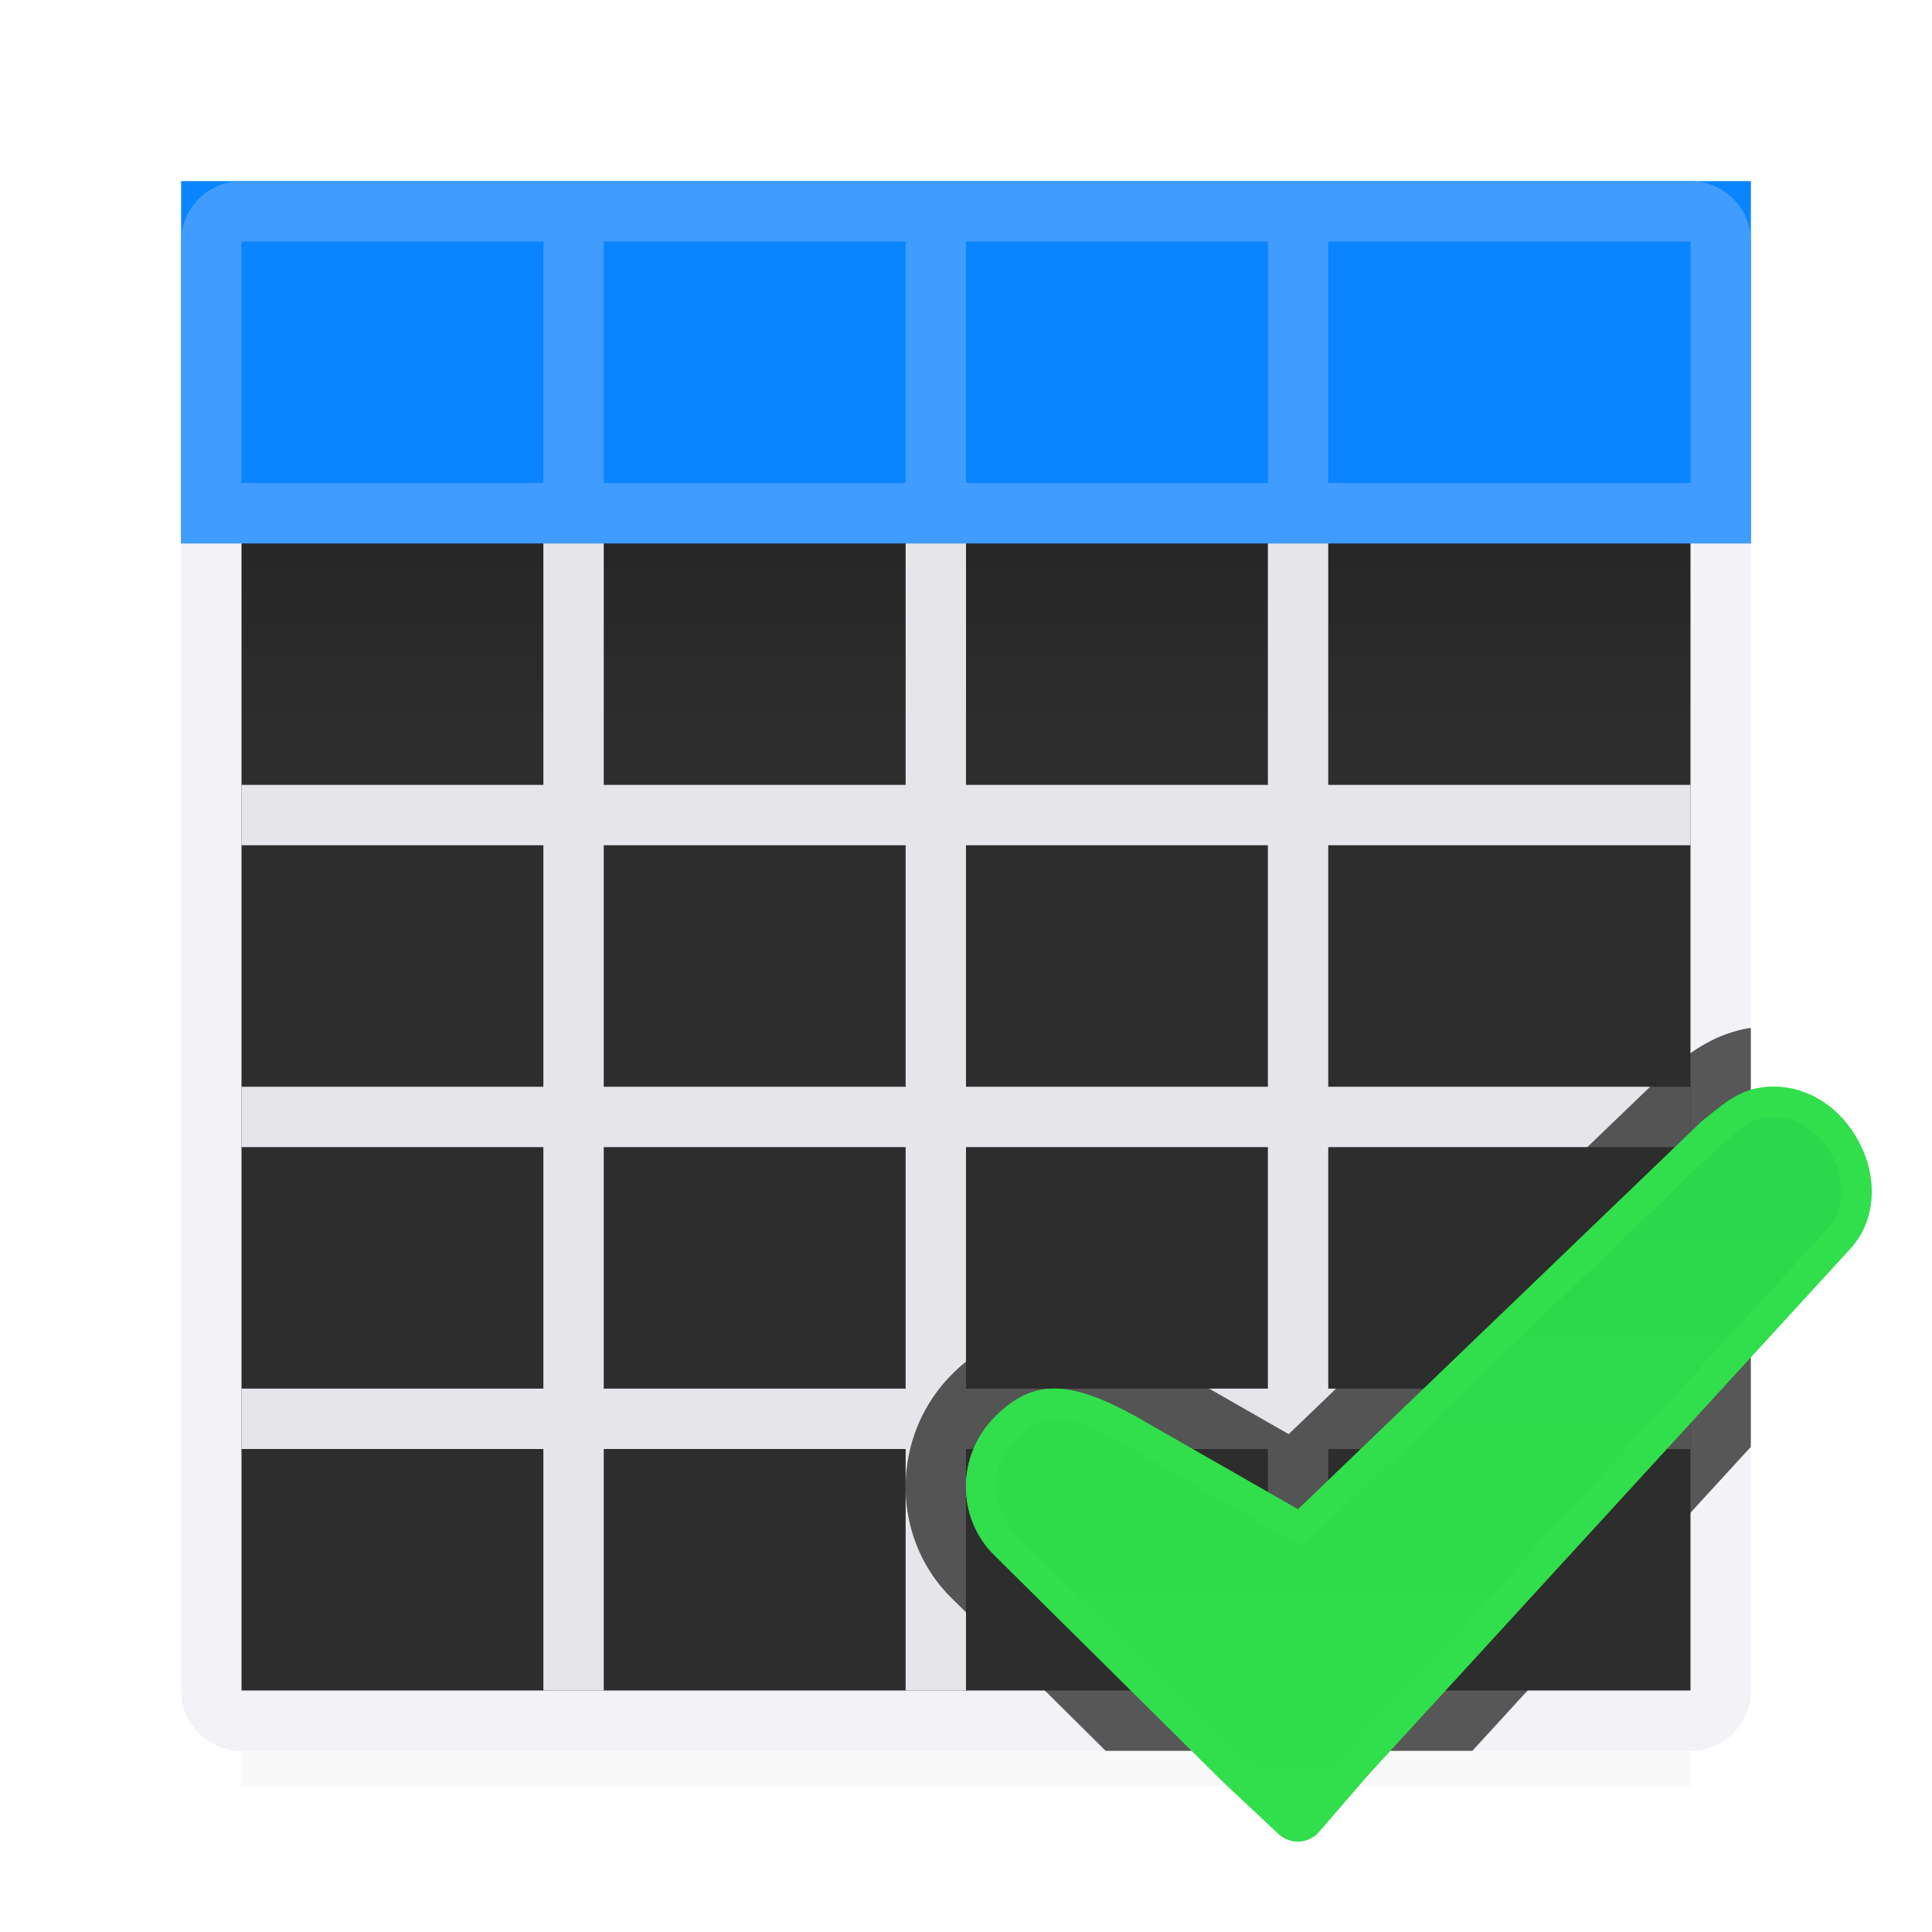 <svg viewBox="0 0 32 32" xmlns="http://www.w3.org/2000/svg" xmlns:xlink="http://www.w3.org/1999/xlink"><clipPath id="a"><path d="m29.63 17.022c-.165-.03-.345-.032-.525.004-.001-0-.003-0-.004 0-.36.076-.578.281-.916.549-.001.001-.001.001-.002.002l-6.683 6.423-2.684-1.536c-1.105-.612-1.712-.626-2.332 0-.647.639-.646 1.69 0 2.309l3.77 3.736c.002.002.004.004.006.006l.916.859c.192.182.497.166.67-.033l.801-.928 7.986-8.717c.437-.465.443-1.123.229-1.627-.214-.504-.643-.939-1.23-1.047z"/></clipPath><filter id="b" color-interpolation-filters="sRGB" height="1.053" width="1.044" x="-.022" y="-.026"><feGaussianBlur stdDeviation=".138"/></filter><linearGradient id="c" gradientUnits="userSpaceOnUse" x1="21" x2="21" y1="30" y2="17"><stop offset="0" stop-color="#31de4b"/><stop offset="1" stop-color="#28d74b"/></linearGradient><linearGradient id="d" gradientUnits="userSpaceOnUse" x1="15" x2="15" y1="4" y2="28"><stop offset="0" stop-color="#1c1c1e"/><stop offset=".333" stop-color="#2d2d2d"/><stop offset=".889" stop-color="#2d2d2d"/><stop offset="1" stop-color="#2d2d2d"/></linearGradient><filter id="e" color-interpolation-filters="sRGB" height="1.116" width="1.124" x="-.062" y="-.058"><feGaussianBlur stdDeviation=".62"/></filter><path d="m4 4h24v25.593h-24z" filter="url(#e)" opacity=".15" stroke-width="1.033"/><path d="m4 3c-.554 0-1 .446-1 1v24c0 .554.446 1 1 1h24c.554 0 1-.446 1-1v-24c0-.554-.446-1-1-1zm0 1h24v9 1 4 1 4 1 4h-6-1-5-1-5-1-5v-4-1-4-1-4-1z" fill="#f2f2f7"/><path d="m4 4h24v24h-24z" fill="url(#d)"/><path d="m3 3h26v6h-26z" fill="#0a84ff"/><path d="m9 9v4h-5v1h5v4h-5v1h5v4h-5v1h5v4h1v-4h5v4h1v-4h5v4h1v-4h6v-1h-6v-4h6v-1h-6v-4h6v-1h-6v-4h-1v4h-5v-4h-1v4h-5v-4zm1 5h5v4h-5zm6 0h5v4h-5zm-6 5h5v4h-5zm6 0h5v4h-5z" fill="#e5e5ea"/><path d="m4 3c-.554 0-1 .446-1 1v5h1 5 1 5 1 5 1 6 1v-5c0-.554-.446-1-1-1zm0 1h5v4h-5zm6 0h5v4h-5zm6 0h5v4h-5zm6 0h6v4h-6z" fill="#409cff"/><path d="m28.998 17.027a1.005 1.005 0 0 0 -.104.016c-.637.135-1.027.5-1.334.744a1.005 1.005 0 0 0 -.086.076l-6.129 5.891-2.029-1.162a1.005 1.005 0 0 0 -.014-.008c-.618-.342-1.181-.587-1.83-.59-.647-.003-1.267.33-1.695.76-1.035 1.027-1.042 2.735.014 3.744l2.523 2.502h6.072l4.613-5.035v-6.938a1.005 1.005 0 0 0 -.002 0z" fill="#2d2d2d" fill-opacity=".784"/><path d="m29.63 18.022c-.165-.03-.345-.032-.525.004-.001-0-.003-0-.004 0-.36.076-.578.281-.916.549-.001.001-.001.001-.002.002l-6.683 6.423-2.684-1.536c-1.105-.612-1.712-.626-2.332 0-.647.639-.646 1.69 0 2.309l3.77 3.736c.002.002.004.004.006.006l.916.859c.192.182.497.166.67-.033l.801-.928 7.986-8.717c.437-.465.443-1.123.229-1.627-.214-.504-.643-.939-1.23-1.047z" fill="url(#c)"/><path clip-path="url(#a)" d="m29.63 17.022c-.165-.03-.345-.032-.525.004-.001-0-.003-0-.004 0-.36.076-.578.281-.916.549-.001.001-.001.001-.002.002l-6.683 6.423-2.684-1.536c-1.105-.612-1.712-.626-2.332 0-.647.639-.646 1.69 0 2.309l3.77 3.736c.002.002.004.004.006.006l.916.859c.192.182.497.166.67-.033l.801-.928 7.986-8.717c.437-.465.443-1.123.229-1.627-.214-.504-.643-.939-1.23-1.047z" fill="none" filter="url(#b)" stroke="#31de4b" transform="translate(0 1)"/></svg>